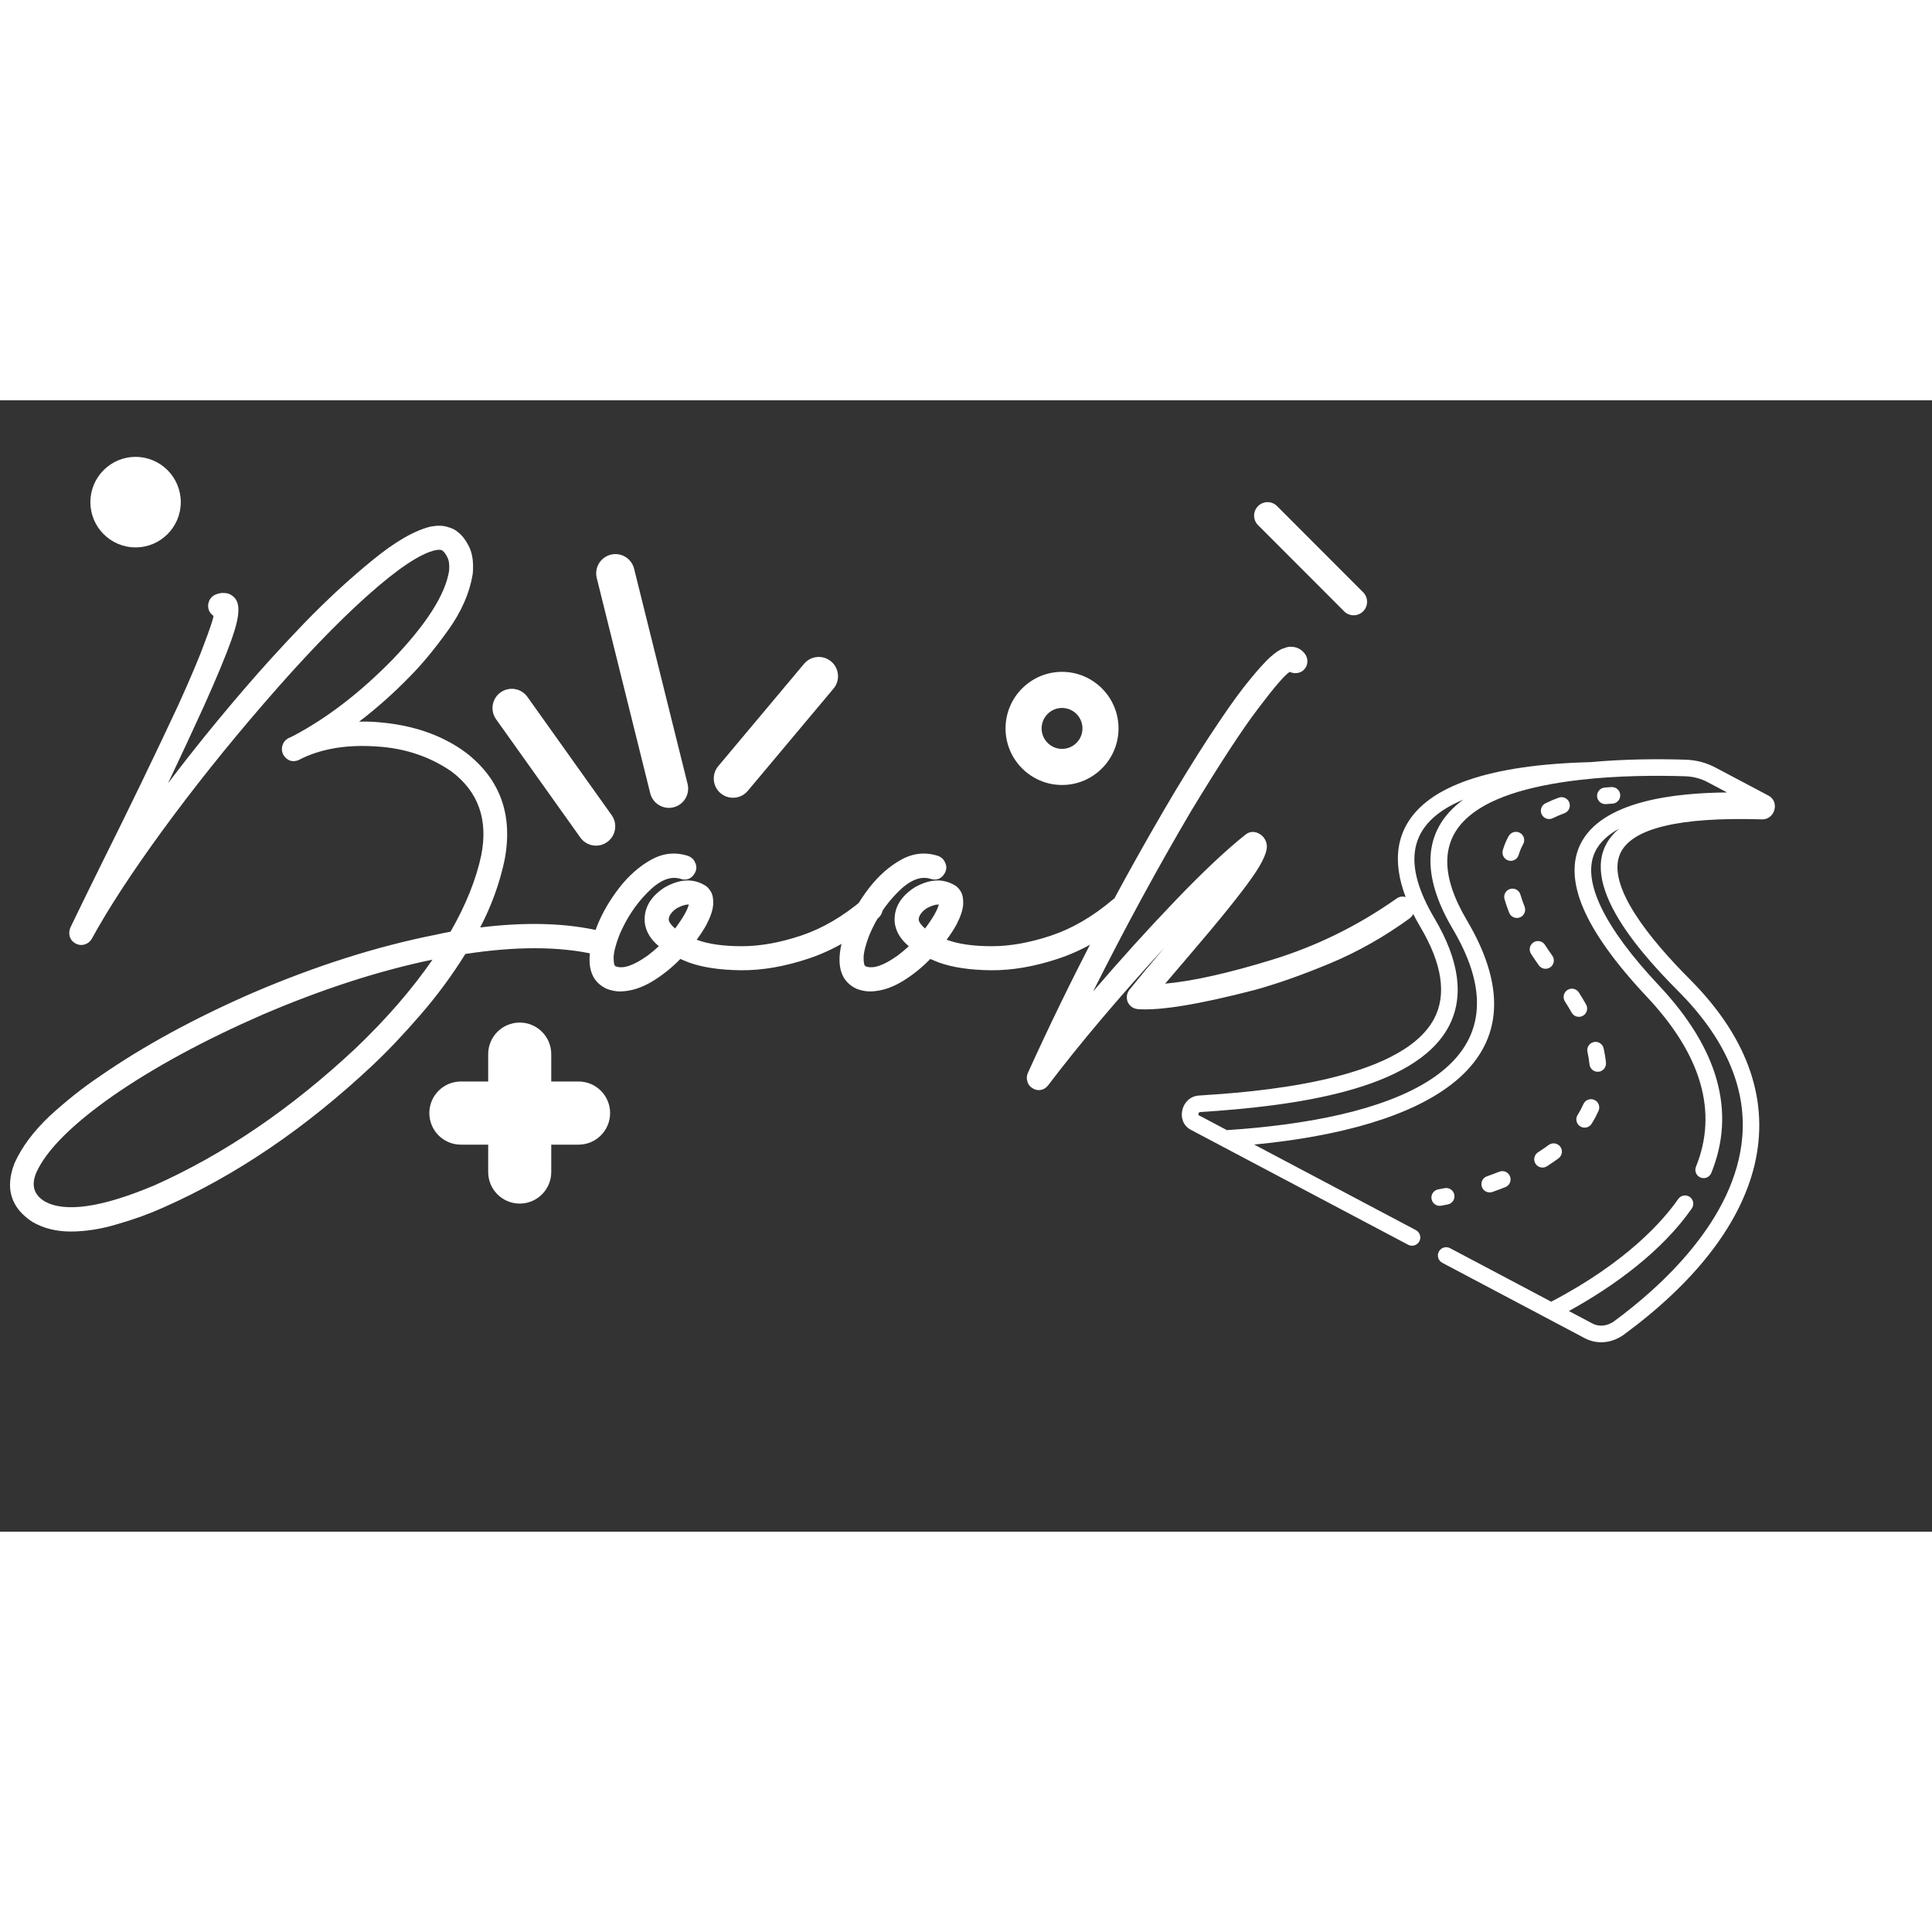 <svg width="150" height="150" viewBox="0 0 111 65" fill="white" xmlns="http://www.w3.org/2000/svg">
<rect x="0" y="0" width="111" height="65" fill="#333333" stroke="none"/>
<path d="M34.485 30.489C34.674 30.53 34.816 30.631 34.911 30.794C35.005 30.943 35.032 31.112 34.992 31.302C34.951 31.491 34.85 31.64 34.688 31.748C34.525 31.843 34.349 31.87 34.16 31.83C32.118 31.369 29.643 31.363 26.736 31.809C25.951 33.069 25.086 34.24 24.139 35.324C23.193 36.42 22.273 37.389 21.381 38.228C17.553 41.817 13.557 44.532 9.392 46.373C8.581 46.739 7.702 47.057 6.755 47.328C5.822 47.612 4.923 47.755 4.057 47.755C3.232 47.755 2.502 47.572 1.866 47.206C0.622 46.394 0.277 45.27 0.832 43.834C1.251 42.9 1.927 41.993 2.86 41.112C3.807 40.246 4.753 39.494 5.7 38.858C8.215 37.111 11.17 35.499 14.565 34.023C18.175 32.48 21.651 31.376 24.991 30.712C25.289 30.645 25.586 30.584 25.884 30.53C26.763 29 27.351 27.537 27.649 26.142C28.054 24.097 27.486 22.493 25.945 21.328C24.687 20.462 23.247 19.981 21.624 19.886C20.015 19.778 18.628 19.988 17.465 20.516C17.371 20.556 17.276 20.604 17.181 20.658C17.006 20.739 16.83 20.753 16.654 20.698C16.492 20.631 16.363 20.516 16.269 20.353C16.188 20.177 16.174 20.001 16.228 19.825C16.282 19.649 16.39 19.514 16.553 19.419C16.661 19.365 16.762 19.317 16.857 19.276C18.804 18.247 20.704 16.785 22.557 14.889C24.504 12.858 25.586 11.158 25.803 9.791C25.83 9.452 25.796 9.195 25.701 9.019C25.62 8.843 25.525 8.714 25.417 8.633C25.35 8.579 25.214 8.572 25.012 8.612C24.146 8.802 22.841 9.675 21.096 11.233C19.352 12.79 17.364 14.862 15.133 17.448C13.037 19.872 11.103 22.296 9.331 24.72C7.573 27.131 6.221 29.203 5.274 30.936C5.179 31.099 5.044 31.207 4.868 31.261C4.706 31.315 4.537 31.302 4.361 31.22C4.186 31.125 4.071 30.997 4.016 30.834C3.962 30.658 3.969 30.482 4.037 30.306C4.537 29.264 5.173 27.963 5.944 26.406C7.404 23.481 8.838 20.516 10.244 17.509C10.961 15.925 11.461 14.74 11.745 13.955C12.043 13.169 12.218 12.648 12.273 12.391C12.178 12.323 12.097 12.235 12.029 12.127C11.948 11.95 11.934 11.774 11.989 11.598C12.043 11.422 12.151 11.287 12.313 11.192C12.516 11.097 12.692 11.057 12.84 11.07C13.003 11.07 13.131 11.097 13.226 11.152C13.32 11.206 13.388 11.253 13.429 11.294C13.632 11.483 13.72 11.768 13.693 12.147C13.679 12.526 13.544 13.075 13.287 13.792C12.962 14.7 12.442 15.952 11.725 17.55C11.089 18.945 10.399 20.428 9.656 21.998C11.062 20.143 12.536 18.322 14.078 16.534C15.038 15.41 16.167 14.171 17.465 12.817C18.777 11.463 20.082 10.258 21.381 9.202C22.679 8.132 23.801 7.482 24.748 7.252C25.14 7.184 25.458 7.191 25.701 7.272C25.958 7.34 26.154 7.434 26.29 7.556C26.546 7.746 26.77 8.037 26.959 8.43C27.148 8.822 27.216 9.33 27.162 9.953C26.986 11.063 26.506 12.16 25.721 13.244C24.951 14.313 24.227 15.187 23.551 15.864C22.631 16.812 21.658 17.679 20.63 18.464C20.954 18.451 21.286 18.457 21.624 18.484C23.666 18.633 25.377 19.216 26.756 20.231C28.744 21.762 29.488 23.826 28.987 26.427C28.703 27.754 28.237 29.04 27.588 30.286C30.238 29.961 32.537 30.029 34.485 30.489ZM20.427 37.233C22.199 35.54 23.673 33.841 24.849 32.134C21.779 32.771 18.534 33.82 15.112 35.283C11.732 36.759 8.858 38.316 6.491 39.955C4.138 41.607 2.671 43.076 2.089 44.362C1.778 45.094 1.941 45.649 2.576 46.028C3.753 46.678 5.842 46.373 8.844 45.114C12.861 43.327 16.722 40.7 20.427 37.233ZM50.55 28.742C50.672 28.891 50.726 29.06 50.713 29.25C50.699 29.426 50.625 29.582 50.49 29.717C49.191 30.828 47.846 31.613 46.453 32.074C45.074 32.534 43.775 32.757 42.558 32.744C41.355 32.73 40.361 32.581 39.576 32.297C39.4 32.229 39.238 32.161 39.089 32.094C38.575 32.622 38.021 33.062 37.426 33.414C36.831 33.766 36.236 33.949 35.641 33.962C35.37 33.962 35.1 33.908 34.83 33.8C33.761 33.285 33.585 32.087 34.302 30.205C34.6 29.46 35.019 28.735 35.56 28.031C36.114 27.314 36.736 26.765 37.426 26.386C38.116 26.007 38.826 25.939 39.556 26.183C39.745 26.264 39.874 26.393 39.941 26.569C40.023 26.731 40.029 26.901 39.962 27.076C39.88 27.266 39.759 27.401 39.596 27.483C39.434 27.55 39.258 27.55 39.069 27.483C38.501 27.32 37.879 27.584 37.203 28.275C36.527 28.952 35.986 29.771 35.58 30.733C35.364 31.302 35.255 31.735 35.255 32.033C35.255 32.331 35.296 32.493 35.377 32.52C35.796 32.683 36.412 32.473 37.223 31.891C37.44 31.728 37.649 31.552 37.852 31.363C37.365 30.956 37.095 30.496 37.041 29.981C36.986 29.182 37.365 28.519 38.177 27.991C39.029 27.503 39.793 27.456 40.469 27.849C40.604 27.916 40.726 28.038 40.834 28.214C40.942 28.39 40.989 28.634 40.976 28.945C40.962 29.257 40.834 29.649 40.59 30.123C40.442 30.394 40.252 30.685 40.023 30.997C40.036 30.997 40.043 30.997 40.043 30.997C40.705 31.241 41.564 31.363 42.619 31.363C43.674 31.363 44.81 31.159 46.027 30.753C47.244 30.347 48.427 29.656 49.577 28.681C49.726 28.559 49.888 28.505 50.064 28.519C50.253 28.532 50.415 28.607 50.55 28.742ZM38.785 30.347C39.231 29.751 39.495 29.291 39.576 28.966C39.563 28.966 39.556 28.966 39.556 28.966C39.38 28.966 39.164 29.033 38.907 29.169C38.772 29.25 38.657 29.352 38.562 29.474C38.467 29.595 38.42 29.717 38.42 29.839C38.434 29.974 38.555 30.144 38.785 30.347ZM64.912 28.742C65.034 28.891 65.088 29.06 65.075 29.25C65.061 29.426 64.987 29.582 64.851 29.717C63.553 30.828 62.208 31.613 60.815 32.074C59.435 32.534 58.137 32.757 56.92 32.744C55.716 32.73 54.722 32.581 53.938 32.297C53.762 32.229 53.6 32.161 53.451 32.094C52.937 32.622 52.383 33.062 51.788 33.414C51.193 33.766 50.598 33.949 50.003 33.962C49.732 33.962 49.462 33.908 49.191 33.8C48.123 33.285 47.947 32.087 48.664 30.205C48.962 29.46 49.381 28.735 49.922 28.031C50.476 27.314 51.098 26.765 51.788 26.386C52.478 26.007 53.188 25.939 53.918 26.183C54.107 26.264 54.236 26.393 54.303 26.569C54.384 26.731 54.391 26.901 54.324 27.076C54.242 27.266 54.121 27.401 53.958 27.483C53.796 27.55 53.62 27.55 53.431 27.483C52.863 27.32 52.241 27.584 51.565 28.275C50.889 28.952 50.348 29.771 49.942 30.733C49.726 31.302 49.617 31.735 49.617 32.033C49.617 32.331 49.658 32.493 49.739 32.52C50.158 32.683 50.774 32.473 51.585 31.891C51.801 31.728 52.011 31.552 52.214 31.363C51.727 30.956 51.456 30.496 51.402 29.981C51.348 29.182 51.727 28.519 52.538 27.991C53.39 27.503 54.154 27.456 54.831 27.849C54.966 27.916 55.088 28.038 55.196 28.214C55.304 28.39 55.351 28.634 55.338 28.945C55.324 29.257 55.196 29.649 54.952 30.123C54.804 30.394 54.614 30.685 54.384 30.997C54.398 30.997 54.405 30.997 54.405 30.997C55.067 31.241 55.926 31.363 56.981 31.363C58.036 31.363 59.172 31.159 60.389 30.753C61.606 30.347 62.789 29.656 63.939 28.681C64.087 28.559 64.25 28.505 64.425 28.519C64.615 28.532 64.777 28.607 64.912 28.742ZM53.147 30.347C53.593 29.751 53.857 29.291 53.938 28.966C53.925 28.966 53.918 28.966 53.918 28.966C53.742 28.966 53.526 29.033 53.269 29.169C53.133 29.25 53.019 29.352 52.924 29.474C52.829 29.595 52.782 29.717 52.782 29.839C52.795 29.974 52.917 30.144 53.147 30.347ZM81.14 28.803C81.249 28.966 81.289 29.135 81.262 29.311C81.235 29.487 81.147 29.636 80.998 29.758C79.524 30.828 77.99 31.694 76.394 32.358C74.798 33.021 73.357 33.529 72.073 33.881C68.882 34.707 66.65 35.073 65.379 34.978C65.108 34.951 64.912 34.816 64.791 34.572C64.696 34.315 64.73 34.078 64.892 33.861C65.447 33.17 66.116 32.365 66.9 31.444C64.25 34.342 62.025 36.975 60.226 39.345C60.078 39.535 59.895 39.63 59.679 39.63C59.557 39.63 59.442 39.596 59.334 39.528C59.172 39.433 59.07 39.305 59.03 39.142C58.976 38.98 58.982 38.817 59.05 38.655C61.511 33.224 64.311 27.862 67.448 22.567C68.435 20.929 69.287 19.581 70.004 18.525C70.721 17.455 71.322 16.629 71.809 16.047C72.296 15.451 72.688 15.018 72.986 14.747C73.297 14.476 73.54 14.313 73.716 14.259C73.892 14.192 74.02 14.158 74.101 14.158C74.493 14.144 74.798 14.3 75.014 14.625C75.109 14.787 75.136 14.963 75.096 15.153C75.055 15.329 74.954 15.471 74.791 15.58C74.561 15.701 74.331 15.708 74.101 15.6C73.818 15.776 73.216 16.474 72.296 17.692C71.376 18.897 70.092 20.861 68.442 23.583C66.495 26.887 64.615 30.347 62.803 33.962C64.358 32.148 65.926 30.415 67.509 28.762C69.091 27.11 70.444 25.837 71.566 24.944C71.782 24.781 72.019 24.754 72.276 24.863C72.533 24.984 72.695 25.181 72.763 25.451C72.871 25.831 72.593 26.488 71.931 27.422C71.281 28.356 70.058 29.873 68.259 31.972C67.8 32.514 67.36 33.028 66.941 33.516C68.55 33.367 70.606 32.906 73.108 32.134C75.623 31.363 77.982 30.205 80.187 28.661C80.335 28.539 80.498 28.492 80.674 28.519C80.863 28.546 81.018 28.641 81.14 28.803Z" fill="white"/>
<path d="M93.088 22.681C93.08 22.418 92.86 22.212 92.597 22.22C92.591 22.22 92.438 22.225 92.188 22.249C91.926 22.274 91.735 22.506 91.759 22.768C91.784 23.03 92.016 23.223 92.278 23.198C92.493 23.177 92.624 23.173 92.628 23.173C92.89 23.164 93.097 22.944 93.088 22.681Z" fill="white"/>
<path d="M86.137 44.319C85.907 44.41 85.669 44.499 85.429 44.584C85.181 44.67 85.051 44.942 85.138 45.191C85.224 45.438 85.495 45.57 85.744 45.483C85.996 45.394 86.248 45.3 86.489 45.204C86.733 45.106 86.852 44.829 86.755 44.585C86.658 44.34 86.381 44.221 86.137 44.319Z" fill="white"/>
<path d="M89.644 42.882C89.487 42.671 89.189 42.627 88.978 42.783C88.786 42.926 88.581 43.066 88.368 43.201C88.145 43.342 88.079 43.636 88.219 43.858C88.359 44.081 88.653 44.148 88.875 44.007C89.109 43.859 89.334 43.705 89.545 43.548C89.756 43.392 89.8 43.093 89.644 42.882Z" fill="white"/>
<path d="M91.443 41.566C91.525 41.436 91.603 41.303 91.673 41.169C91.733 41.055 91.79 40.937 91.842 40.82C91.948 40.58 91.839 40.298 91.599 40.192C91.359 40.086 91.078 40.194 90.972 40.435C90.929 40.532 90.882 40.629 90.832 40.724C90.773 40.835 90.708 40.947 90.64 41.056C90.499 41.278 90.564 41.572 90.786 41.713C91.008 41.854 91.302 41.789 91.443 41.566Z" fill="white"/>
<path d="M92.134 37.23C92.076 36.974 91.821 36.813 91.565 36.871C91.308 36.929 91.148 37.184 91.206 37.441C91.26 37.68 91.299 37.917 91.321 38.147C91.347 38.409 91.58 38.601 91.842 38.575C92.103 38.549 92.294 38.316 92.268 38.054C92.242 37.785 92.197 37.508 92.134 37.23Z" fill="white"/>
<path d="M91.126 34.711C90.999 34.484 90.859 34.253 90.712 34.022C90.57 33.801 90.275 33.736 90.054 33.879C89.833 34.021 89.769 34.315 89.911 34.537C90.048 34.752 90.178 34.967 90.296 35.178C90.424 35.406 90.714 35.489 90.944 35.36C91.173 35.231 91.254 34.94 91.126 34.711Z" fill="white"/>
<path d="M88.761 31.283C88.618 31.062 88.323 31 88.103 31.143C87.883 31.287 87.82 31.582 87.964 31.803C88.103 32.018 88.253 32.239 88.409 32.459C88.56 32.673 88.857 32.726 89.073 32.573C89.287 32.422 89.338 32.124 89.186 31.909C89.037 31.698 88.894 31.487 88.761 31.283Z" fill="white"/>
<path d="M86.708 29.44C86.805 29.684 87.081 29.804 87.326 29.707C87.57 29.609 87.689 29.332 87.592 29.088C87.499 28.852 87.418 28.62 87.353 28.398C87.28 28.145 87.016 28 86.764 28.074C86.511 28.147 86.366 28.412 86.44 28.665C86.513 28.916 86.603 29.177 86.708 29.44Z" fill="white"/>
<path d="M87.33 24.853C87.101 24.725 86.81 24.805 86.681 25.034C86.664 25.063 86.648 25.093 86.632 25.123C86.511 25.354 86.413 25.599 86.341 25.851C86.268 26.105 86.416 26.368 86.668 26.44C86.92 26.512 87.184 26.366 87.256 26.113C87.31 25.924 87.384 25.741 87.475 25.568C87.486 25.546 87.498 25.524 87.51 25.502C87.639 25.273 87.558 24.982 87.33 24.853Z" fill="white"/>
<path d="M88.576 23.791C88.692 24.027 88.977 24.124 89.213 24.008C89.42 23.906 89.644 23.81 89.879 23.724C90.126 23.634 90.253 23.36 90.162 23.113C90.072 22.866 89.799 22.739 89.552 22.829C89.285 22.927 89.03 23.036 88.792 23.153C88.557 23.27 88.46 23.555 88.576 23.791Z" fill="white"/>
<path d="M82.992 45.265C82.768 45.312 82.639 45.333 82.638 45.333C82.378 45.376 82.203 45.621 82.246 45.881C82.289 46.141 82.533 46.316 82.792 46.273C82.798 46.273 82.94 46.249 83.186 46.198C83.443 46.144 83.608 45.892 83.554 45.635C83.501 45.377 83.249 45.212 82.992 45.265Z" fill="white"/>
<path d="M82.865 49.553L91.054 53.886C91.757 54.257 92.616 54.178 93.298 53.678C101.251 47.838 104.109 40.301 97.078 33.255C94.815 30.987 92.283 27.898 93.076 26.064C93.709 24.597 96.451 23.928 101.225 24.075C101.978 24.098 102.264 23.059 101.604 22.71C100.713 22.238 99.487 21.59 98.554 21.096C98.027 20.817 97.451 20.666 96.844 20.647C95.367 20.601 93.385 20.601 91.37 20.788C85.6 20.933 82.043 22.15 80.798 24.404C79.946 25.946 80.216 27.914 81.601 30.253C82.857 32.372 83.124 34.145 82.397 35.524C80.459 39.2 71.748 39.759 68.886 39.942C67.855 40.008 67.52 41.436 68.416 41.91L80.903 48.516C81.136 48.639 81.423 48.55 81.546 48.317C81.669 48.084 81.58 47.797 81.347 47.674L72.057 42.759C81.703 41.834 89.223 38.225 84.28 29.879C81.198 24.677 84.772 22.498 90.795 21.804C92.982 21.554 95.204 21.548 96.815 21.599C97.276 21.613 97.712 21.728 98.11 21.938L99.226 22.529C96.364 22.554 91.967 22.968 90.767 25.57C90.307 26.568 90.371 27.777 90.958 29.164C91.579 30.629 92.811 32.347 94.62 34.271C97.763 37.612 98.711 40.896 97.439 44.032C97.34 44.275 97.457 44.553 97.7 44.652C97.944 44.751 98.221 44.634 98.32 44.39C99.745 40.879 98.733 37.255 95.312 33.618C92.147 30.253 90.874 27.608 91.63 25.969C91.911 25.361 92.438 24.928 93.025 24.609C90.155 27.005 93.757 31.275 96.406 33.928C99.079 36.607 100.323 39.413 100.104 42.269C99.735 47.091 95.329 51.005 92.735 52.91C92.351 53.192 91.876 53.243 91.498 53.043L90.137 52.323C92.757 50.882 95.496 48.878 97.2 46.43C97.35 46.214 97.297 45.917 97.082 45.767C96.867 45.617 96.57 45.67 96.42 45.886C95.562 47.119 93.479 49.508 89.123 51.787L83.309 48.711C83.077 48.589 82.789 48.678 82.667 48.91C82.544 49.142 82.633 49.431 82.865 49.553ZM70.49 41.93L68.86 41.068C68.855 41.065 68.853 41.063 68.853 41.063V41.063C68.847 41.053 68.841 41.007 68.867 40.956C68.897 40.895 68.934 40.893 68.947 40.892C74.143 40.559 81.277 39.687 83.238 35.968C84.13 34.277 83.854 32.19 82.419 29.767C80.593 26.683 80.775 24.323 84.065 22.945C81.572 24.781 81.801 27.444 83.336 30.148C83.447 30.343 83.484 30.398 83.599 30.602C88.138 38.59 79.623 41.333 70.49 41.93Z" fill="white"/>
<path d="M26.478 42.764H28.048V44.336C28.048 45.338 28.859 46.15 29.86 46.15C30.86 46.15 31.671 45.338 31.671 44.336V42.764H33.241C34.242 42.764 35.053 41.952 35.053 40.95C35.053 39.948 34.242 39.136 33.241 39.136H31.671V37.564C31.671 36.562 30.86 35.75 29.86 35.75C28.859 35.75 28.048 36.562 28.048 37.564V39.136H26.478C25.478 39.136 24.667 39.948 24.667 40.95C24.667 41.952 25.478 42.764 26.478 42.764Z" fill="white"/>
<path d="M46.195 15.139L41.267 21.017C40.875 21.485 40.936 22.183 41.403 22.576C41.755 22.872 42.238 22.91 42.623 22.711C42.748 22.646 42.864 22.555 42.961 22.44L47.888 16.563C48.281 16.095 48.22 15.396 47.752 15.003C47.285 14.61 46.587 14.671 46.195 15.139Z" fill="white"/>
<path d="M38.698 23.382C38.784 23.36 38.865 23.329 38.94 23.29C39.384 23.06 39.629 22.548 39.504 22.04L36.431 9.675C36.284 9.081 35.684 8.72 35.092 8.868C34.499 9.016 34.139 9.616 34.286 10.209L37.358 22.575C37.506 23.168 38.105 23.529 38.698 23.382Z" fill="white"/>
<path d="M33.343 25.121C33.666 25.575 34.269 25.711 34.749 25.462C34.796 25.438 34.841 25.41 34.884 25.379C35.381 25.024 35.497 24.333 35.143 23.835L30.302 17.039C29.948 16.541 29.257 16.426 28.76 16.78C28.263 17.135 28.148 17.826 28.502 18.324L33.343 25.121Z" fill="white"/>
<path d="M72.279 6.077C71.977 6.379 71.977 6.869 72.279 7.171L77.225 12.123C77.375 12.274 77.573 12.35 77.771 12.35C77.969 12.35 78.167 12.274 78.317 12.123C78.619 11.821 78.619 11.331 78.317 11.029L73.372 6.077C73.07 5.774 72.581 5.774 72.279 6.077Z" fill="white"/>
<path d="M61.017 22.1C62.807 22.1 64.263 20.642 64.263 18.85C64.263 17.058 62.807 15.6 61.017 15.6C59.228 15.6 57.772 17.058 57.772 18.85C57.772 20.642 59.228 22.1 61.017 22.1ZM61.017 17.674C61.665 17.674 62.191 18.202 62.191 18.85C62.191 19.498 61.665 20.026 61.017 20.026C60.37 20.026 59.844 19.498 59.844 18.85C59.844 18.202 60.37 17.674 61.017 17.674Z" fill="white"/>
<path d="M7.789 8.45C9.223 8.45 10.386 7.286 10.386 5.85C10.386 4.414 9.223 3.25 7.789 3.25C6.355 3.25 5.193 4.414 5.193 5.85C5.193 7.286 6.355 8.45 7.789 8.45Z" fill="white"/>
</svg>
